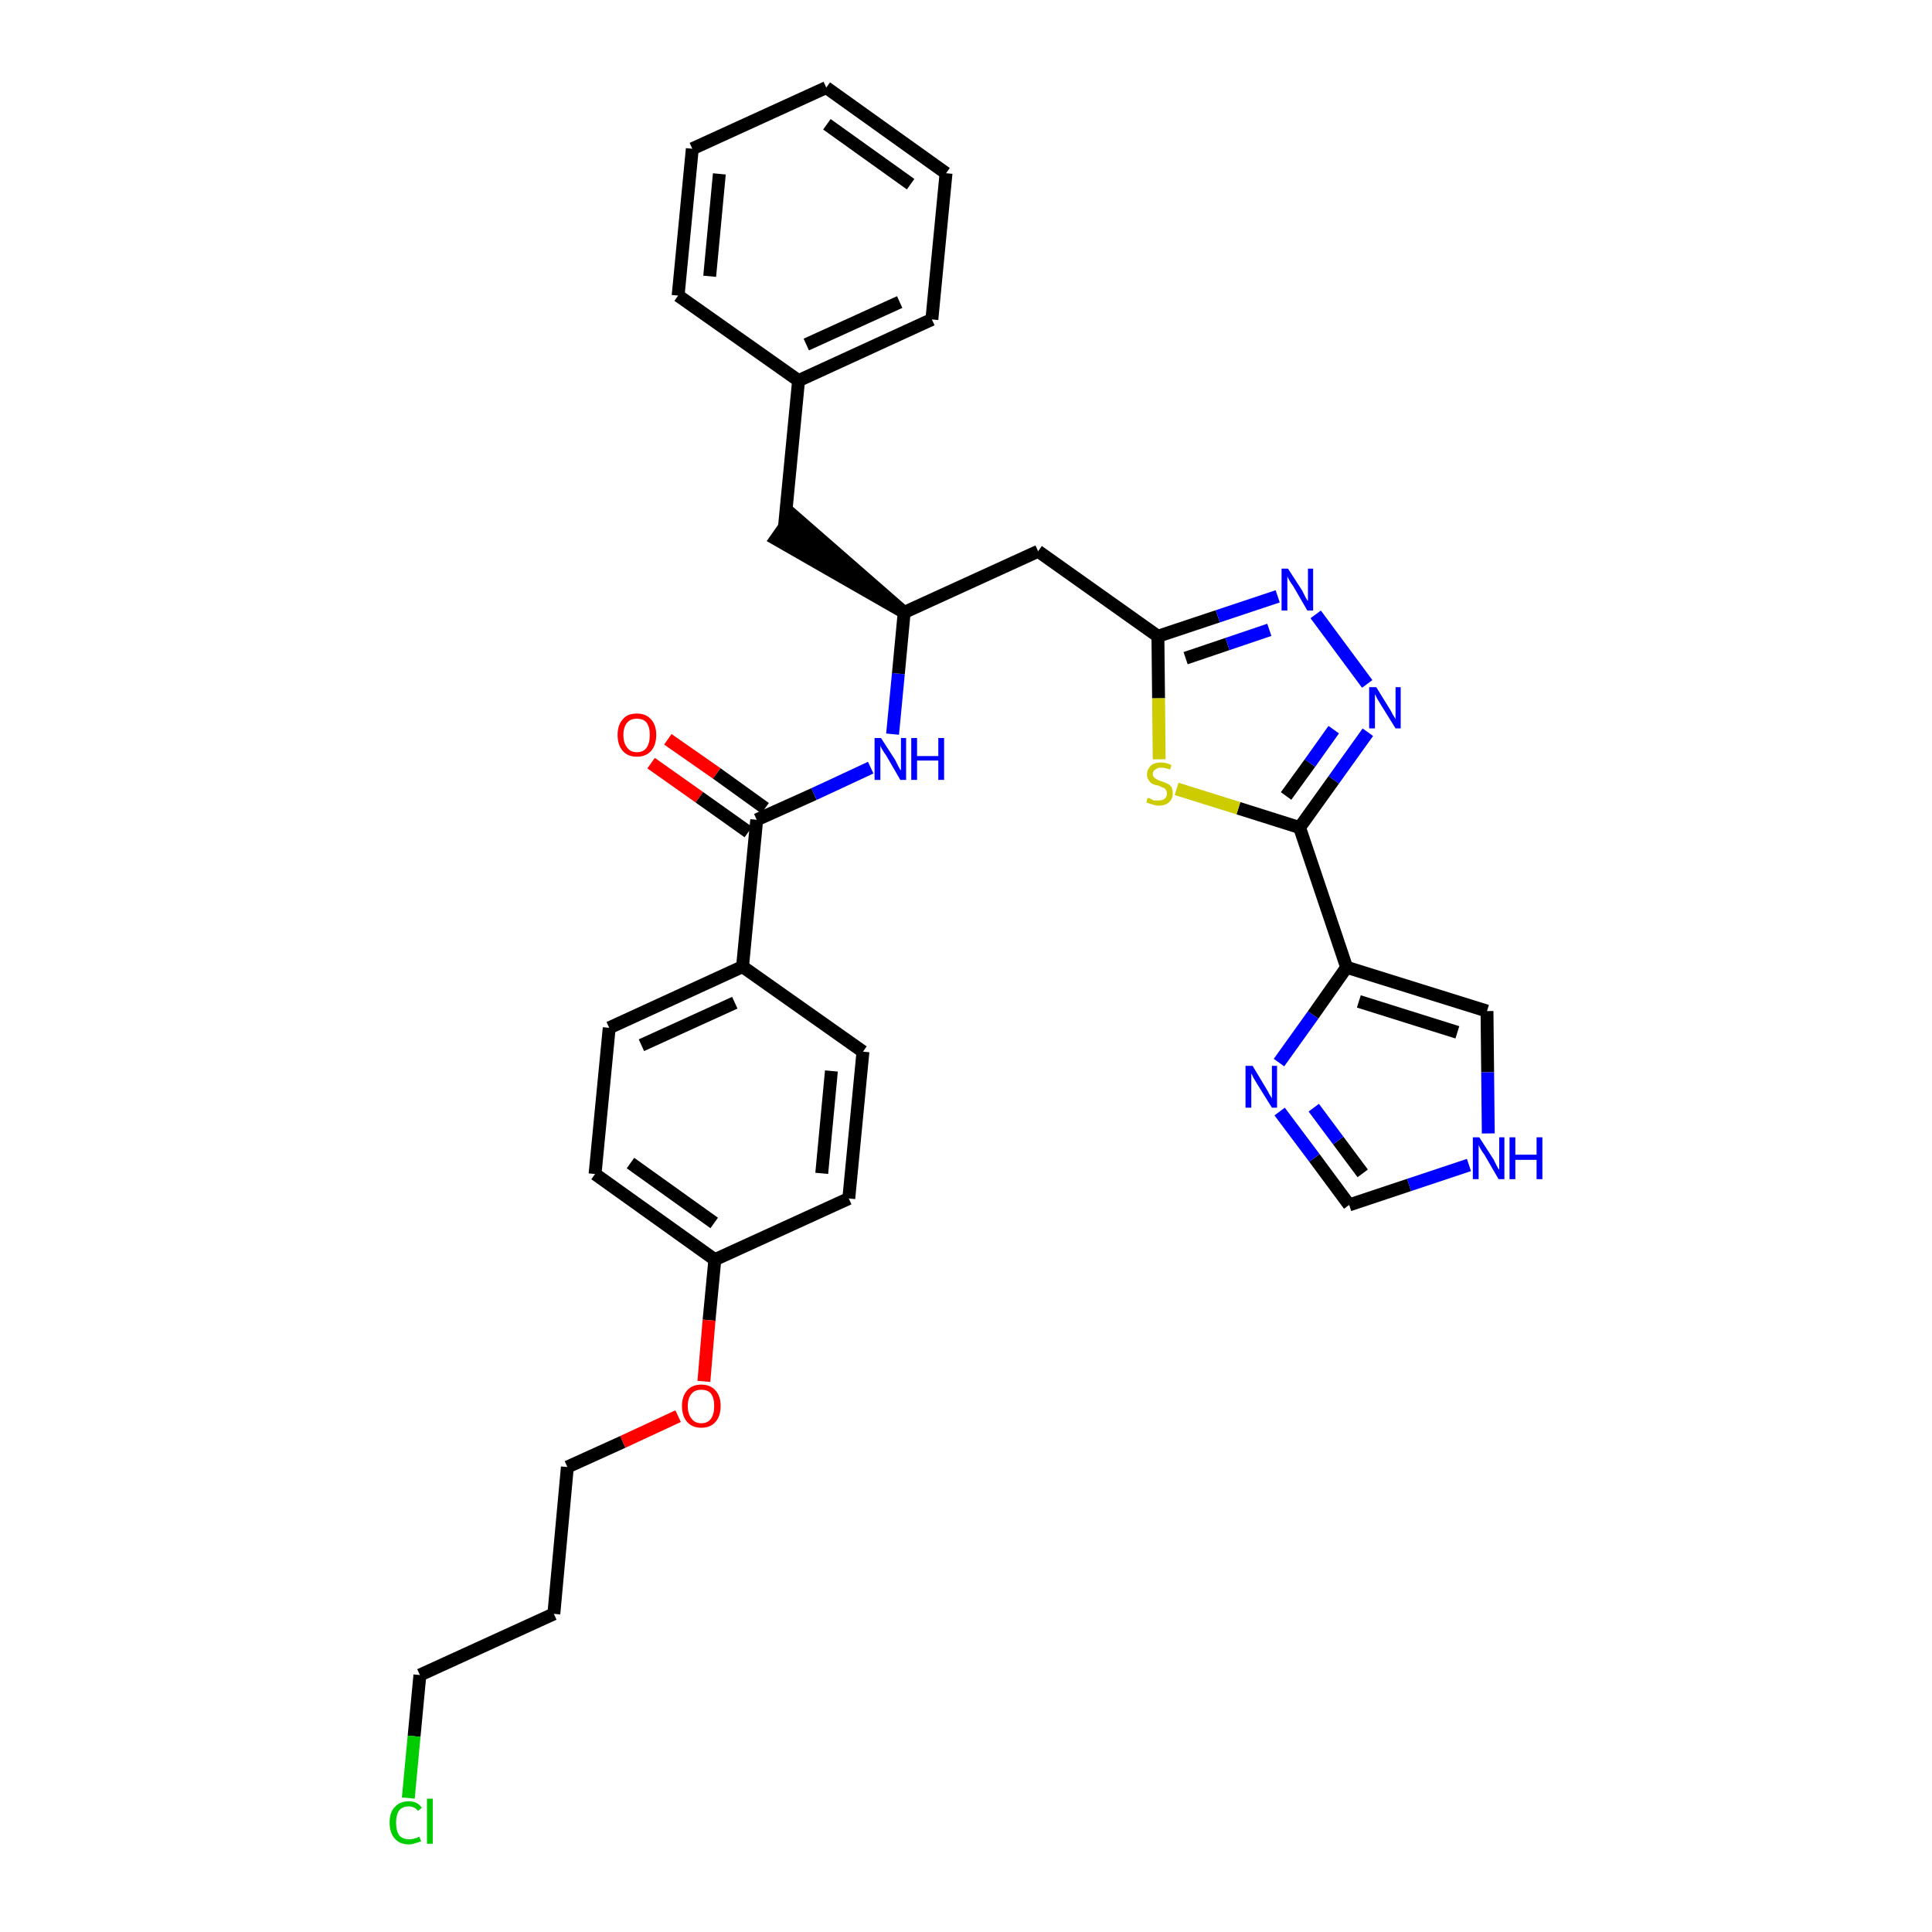 <?xml version='1.0' encoding='iso-8859-1'?>
<svg version='1.1' baseProfile='full'
              xmlns='http://www.w3.org/2000/svg'
                      xmlns:rdkit='http://www.rdkit.org/xml'
                      xmlns:xlink='http://www.w3.org/1999/xlink'
                  xml:space='preserve'
width='300px' height='300px' viewBox='0 0 300 300'>
<!-- END OF HEADER -->
<path class='bond-0 atom-0 atom-1' d='M 101.1,118.5 L 108.6,123.8' style='fill:none;fill-rule:evenodd;stroke:#FF0000;stroke-width:2.0px;stroke-linecap:butt;stroke-linejoin:miter;stroke-opacity:1' />
<path class='bond-0 atom-0 atom-1' d='M 108.6,123.8 L 116.2,129.2' style='fill:none;fill-rule:evenodd;stroke:#000000;stroke-width:2.0px;stroke-linecap:butt;stroke-linejoin:miter;stroke-opacity:1' />
<path class='bond-0 atom-0 atom-1' d='M 103.7,114.8 L 111.3,120.1' style='fill:none;fill-rule:evenodd;stroke:#FF0000;stroke-width:2.0px;stroke-linecap:butt;stroke-linejoin:miter;stroke-opacity:1' />
<path class='bond-0 atom-0 atom-1' d='M 111.3,120.1 L 118.8,125.5' style='fill:none;fill-rule:evenodd;stroke:#000000;stroke-width:2.0px;stroke-linecap:butt;stroke-linejoin:miter;stroke-opacity:1' />
<path class='bond-1 atom-1 atom-2' d='M 117.5,127.3 L 126.4,123.3' style='fill:none;fill-rule:evenodd;stroke:#000000;stroke-width:2.0px;stroke-linecap:butt;stroke-linejoin:miter;stroke-opacity:1' />
<path class='bond-1 atom-1 atom-2' d='M 126.4,123.3 L 135.2,119.2' style='fill:none;fill-rule:evenodd;stroke:#0000FF;stroke-width:2.0px;stroke-linecap:butt;stroke-linejoin:miter;stroke-opacity:1' />
<path class='bond-21 atom-1 atom-22' d='M 117.5,127.3 L 115.3,150.1' style='fill:none;fill-rule:evenodd;stroke:#000000;stroke-width:2.0px;stroke-linecap:butt;stroke-linejoin:miter;stroke-opacity:1' />
<path class='bond-2 atom-2 atom-3' d='M 138.6,114.0 L 139.5,104.6' style='fill:none;fill-rule:evenodd;stroke:#0000FF;stroke-width:2.0px;stroke-linecap:butt;stroke-linejoin:miter;stroke-opacity:1' />
<path class='bond-2 atom-2 atom-3' d='M 139.5,104.6 L 140.4,95.1' style='fill:none;fill-rule:evenodd;stroke:#000000;stroke-width:2.0px;stroke-linecap:butt;stroke-linejoin:miter;stroke-opacity:1' />
<path class='bond-3 atom-3 atom-4' d='M 140.4,95.1 L 123.1,80.0 L 120.5,83.7 Z' style='fill:#000000;fill-rule:evenodd;fill-opacity:1;stroke:#000000;stroke-width:2.0px;stroke-linecap:butt;stroke-linejoin:miter;stroke-opacity:1;' />
<path class='bond-10 atom-3 atom-11' d='M 140.4,95.1 L 161.2,85.6' style='fill:none;fill-rule:evenodd;stroke:#000000;stroke-width:2.0px;stroke-linecap:butt;stroke-linejoin:miter;stroke-opacity:1' />
<path class='bond-4 atom-4 atom-5' d='M 121.8,81.9 L 124.0,59.1' style='fill:none;fill-rule:evenodd;stroke:#000000;stroke-width:2.0px;stroke-linecap:butt;stroke-linejoin:miter;stroke-opacity:1' />
<path class='bond-5 atom-5 atom-6' d='M 124.0,59.1 L 144.7,49.6' style='fill:none;fill-rule:evenodd;stroke:#000000;stroke-width:2.0px;stroke-linecap:butt;stroke-linejoin:miter;stroke-opacity:1' />
<path class='bond-5 atom-5 atom-6' d='M 125.2,53.5 L 139.7,46.9' style='fill:none;fill-rule:evenodd;stroke:#000000;stroke-width:2.0px;stroke-linecap:butt;stroke-linejoin:miter;stroke-opacity:1' />
<path class='bond-32 atom-10 atom-5' d='M 105.3,45.9 L 124.0,59.1' style='fill:none;fill-rule:evenodd;stroke:#000000;stroke-width:2.0px;stroke-linecap:butt;stroke-linejoin:miter;stroke-opacity:1' />
<path class='bond-6 atom-6 atom-7' d='M 144.7,49.6 L 146.9,26.9' style='fill:none;fill-rule:evenodd;stroke:#000000;stroke-width:2.0px;stroke-linecap:butt;stroke-linejoin:miter;stroke-opacity:1' />
<path class='bond-7 atom-7 atom-8' d='M 146.9,26.9 L 128.3,13.6' style='fill:none;fill-rule:evenodd;stroke:#000000;stroke-width:2.0px;stroke-linecap:butt;stroke-linejoin:miter;stroke-opacity:1' />
<path class='bond-7 atom-7 atom-8' d='M 141.4,28.6 L 128.4,19.3' style='fill:none;fill-rule:evenodd;stroke:#000000;stroke-width:2.0px;stroke-linecap:butt;stroke-linejoin:miter;stroke-opacity:1' />
<path class='bond-8 atom-8 atom-9' d='M 128.3,13.6 L 107.5,23.1' style='fill:none;fill-rule:evenodd;stroke:#000000;stroke-width:2.0px;stroke-linecap:butt;stroke-linejoin:miter;stroke-opacity:1' />
<path class='bond-9 atom-9 atom-10' d='M 107.5,23.1 L 105.3,45.9' style='fill:none;fill-rule:evenodd;stroke:#000000;stroke-width:2.0px;stroke-linecap:butt;stroke-linejoin:miter;stroke-opacity:1' />
<path class='bond-9 atom-9 atom-10' d='M 111.7,27.0 L 110.2,42.9' style='fill:none;fill-rule:evenodd;stroke:#000000;stroke-width:2.0px;stroke-linecap:butt;stroke-linejoin:miter;stroke-opacity:1' />
<path class='bond-11 atom-11 atom-12' d='M 161.2,85.6 L 179.8,98.8' style='fill:none;fill-rule:evenodd;stroke:#000000;stroke-width:2.0px;stroke-linecap:butt;stroke-linejoin:miter;stroke-opacity:1' />
<path class='bond-12 atom-12 atom-13' d='M 179.8,98.8 L 189.1,95.7' style='fill:none;fill-rule:evenodd;stroke:#000000;stroke-width:2.0px;stroke-linecap:butt;stroke-linejoin:miter;stroke-opacity:1' />
<path class='bond-12 atom-12 atom-13' d='M 189.1,95.7 L 198.4,92.6' style='fill:none;fill-rule:evenodd;stroke:#0000FF;stroke-width:2.0px;stroke-linecap:butt;stroke-linejoin:miter;stroke-opacity:1' />
<path class='bond-12 atom-12 atom-13' d='M 184.1,102.2 L 190.6,100.0' style='fill:none;fill-rule:evenodd;stroke:#000000;stroke-width:2.0px;stroke-linecap:butt;stroke-linejoin:miter;stroke-opacity:1' />
<path class='bond-12 atom-12 atom-13' d='M 190.6,100.0 L 197.1,97.8' style='fill:none;fill-rule:evenodd;stroke:#0000FF;stroke-width:2.0px;stroke-linecap:butt;stroke-linejoin:miter;stroke-opacity:1' />
<path class='bond-33 atom-21 atom-12' d='M 180.0,117.9 L 179.9,108.4' style='fill:none;fill-rule:evenodd;stroke:#CCCC00;stroke-width:2.0px;stroke-linecap:butt;stroke-linejoin:miter;stroke-opacity:1' />
<path class='bond-33 atom-21 atom-12' d='M 179.9,108.4 L 179.8,98.8' style='fill:none;fill-rule:evenodd;stroke:#000000;stroke-width:2.0px;stroke-linecap:butt;stroke-linejoin:miter;stroke-opacity:1' />
<path class='bond-13 atom-13 atom-14' d='M 204.3,95.4 L 212.3,106.2' style='fill:none;fill-rule:evenodd;stroke:#0000FF;stroke-width:2.0px;stroke-linecap:butt;stroke-linejoin:miter;stroke-opacity:1' />
<path class='bond-14 atom-14 atom-15' d='M 212.4,113.7 L 207.1,121.1' style='fill:none;fill-rule:evenodd;stroke:#0000FF;stroke-width:2.0px;stroke-linecap:butt;stroke-linejoin:miter;stroke-opacity:1' />
<path class='bond-14 atom-14 atom-15' d='M 207.1,121.1 L 201.8,128.5' style='fill:none;fill-rule:evenodd;stroke:#000000;stroke-width:2.0px;stroke-linecap:butt;stroke-linejoin:miter;stroke-opacity:1' />
<path class='bond-14 atom-14 atom-15' d='M 207.1,113.3 L 203.4,118.5' style='fill:none;fill-rule:evenodd;stroke:#0000FF;stroke-width:2.0px;stroke-linecap:butt;stroke-linejoin:miter;stroke-opacity:1' />
<path class='bond-14 atom-14 atom-15' d='M 203.4,118.5 L 199.7,123.6' style='fill:none;fill-rule:evenodd;stroke:#000000;stroke-width:2.0px;stroke-linecap:butt;stroke-linejoin:miter;stroke-opacity:1' />
<path class='bond-15 atom-15 atom-16' d='M 201.8,128.5 L 209.1,150.2' style='fill:none;fill-rule:evenodd;stroke:#000000;stroke-width:2.0px;stroke-linecap:butt;stroke-linejoin:miter;stroke-opacity:1' />
<path class='bond-20 atom-15 atom-21' d='M 201.8,128.5 L 192.3,125.5' style='fill:none;fill-rule:evenodd;stroke:#000000;stroke-width:2.0px;stroke-linecap:butt;stroke-linejoin:miter;stroke-opacity:1' />
<path class='bond-20 atom-15 atom-21' d='M 192.3,125.5 L 182.7,122.5' style='fill:none;fill-rule:evenodd;stroke:#CCCC00;stroke-width:2.0px;stroke-linecap:butt;stroke-linejoin:miter;stroke-opacity:1' />
<path class='bond-16 atom-16 atom-17' d='M 209.1,150.2 L 230.9,157.0' style='fill:none;fill-rule:evenodd;stroke:#000000;stroke-width:2.0px;stroke-linecap:butt;stroke-linejoin:miter;stroke-opacity:1' />
<path class='bond-16 atom-16 atom-17' d='M 211.0,155.5 L 226.3,160.3' style='fill:none;fill-rule:evenodd;stroke:#000000;stroke-width:2.0px;stroke-linecap:butt;stroke-linejoin:miter;stroke-opacity:1' />
<path class='bond-35 atom-20 atom-16' d='M 198.6,165.0 L 203.9,157.6' style='fill:none;fill-rule:evenodd;stroke:#0000FF;stroke-width:2.0px;stroke-linecap:butt;stroke-linejoin:miter;stroke-opacity:1' />
<path class='bond-35 atom-20 atom-16' d='M 203.9,157.6 L 209.1,150.2' style='fill:none;fill-rule:evenodd;stroke:#000000;stroke-width:2.0px;stroke-linecap:butt;stroke-linejoin:miter;stroke-opacity:1' />
<path class='bond-17 atom-17 atom-18' d='M 230.9,157.0 L 231.0,166.5' style='fill:none;fill-rule:evenodd;stroke:#000000;stroke-width:2.0px;stroke-linecap:butt;stroke-linejoin:miter;stroke-opacity:1' />
<path class='bond-17 atom-17 atom-18' d='M 231.0,166.5 L 231.1,176.0' style='fill:none;fill-rule:evenodd;stroke:#0000FF;stroke-width:2.0px;stroke-linecap:butt;stroke-linejoin:miter;stroke-opacity:1' />
<path class='bond-18 atom-18 atom-19' d='M 228.1,180.9 L 218.8,184.0' style='fill:none;fill-rule:evenodd;stroke:#0000FF;stroke-width:2.0px;stroke-linecap:butt;stroke-linejoin:miter;stroke-opacity:1' />
<path class='bond-18 atom-18 atom-19' d='M 218.8,184.0 L 209.5,187.1' style='fill:none;fill-rule:evenodd;stroke:#000000;stroke-width:2.0px;stroke-linecap:butt;stroke-linejoin:miter;stroke-opacity:1' />
<path class='bond-19 atom-19 atom-20' d='M 209.5,187.1 L 204.1,179.8' style='fill:none;fill-rule:evenodd;stroke:#000000;stroke-width:2.0px;stroke-linecap:butt;stroke-linejoin:miter;stroke-opacity:1' />
<path class='bond-19 atom-19 atom-20' d='M 204.1,179.8 L 198.7,172.6' style='fill:none;fill-rule:evenodd;stroke:#0000FF;stroke-width:2.0px;stroke-linecap:butt;stroke-linejoin:miter;stroke-opacity:1' />
<path class='bond-19 atom-19 atom-20' d='M 211.6,182.2 L 207.8,177.1' style='fill:none;fill-rule:evenodd;stroke:#000000;stroke-width:2.0px;stroke-linecap:butt;stroke-linejoin:miter;stroke-opacity:1' />
<path class='bond-19 atom-19 atom-20' d='M 207.8,177.1 L 204.0,172.0' style='fill:none;fill-rule:evenodd;stroke:#0000FF;stroke-width:2.0px;stroke-linecap:butt;stroke-linejoin:miter;stroke-opacity:1' />
<path class='bond-22 atom-22 atom-23' d='M 115.3,150.1 L 94.6,159.6' style='fill:none;fill-rule:evenodd;stroke:#000000;stroke-width:2.0px;stroke-linecap:butt;stroke-linejoin:miter;stroke-opacity:1' />
<path class='bond-22 atom-22 atom-23' d='M 114.1,155.7 L 99.6,162.3' style='fill:none;fill-rule:evenodd;stroke:#000000;stroke-width:2.0px;stroke-linecap:butt;stroke-linejoin:miter;stroke-opacity:1' />
<path class='bond-34 atom-32 atom-22' d='M 134.0,163.3 L 115.3,150.1' style='fill:none;fill-rule:evenodd;stroke:#000000;stroke-width:2.0px;stroke-linecap:butt;stroke-linejoin:miter;stroke-opacity:1' />
<path class='bond-23 atom-23 atom-24' d='M 94.6,159.6 L 92.4,182.3' style='fill:none;fill-rule:evenodd;stroke:#000000;stroke-width:2.0px;stroke-linecap:butt;stroke-linejoin:miter;stroke-opacity:1' />
<path class='bond-24 atom-24 atom-25' d='M 92.4,182.3 L 111.0,195.6' style='fill:none;fill-rule:evenodd;stroke:#000000;stroke-width:2.0px;stroke-linecap:butt;stroke-linejoin:miter;stroke-opacity:1' />
<path class='bond-24 atom-24 atom-25' d='M 97.9,180.6 L 110.9,189.9' style='fill:none;fill-rule:evenodd;stroke:#000000;stroke-width:2.0px;stroke-linecap:butt;stroke-linejoin:miter;stroke-opacity:1' />
<path class='bond-25 atom-25 atom-26' d='M 111.0,195.6 L 110.1,205.0' style='fill:none;fill-rule:evenodd;stroke:#000000;stroke-width:2.0px;stroke-linecap:butt;stroke-linejoin:miter;stroke-opacity:1' />
<path class='bond-25 atom-25 atom-26' d='M 110.1,205.0 L 109.3,214.5' style='fill:none;fill-rule:evenodd;stroke:#FF0000;stroke-width:2.0px;stroke-linecap:butt;stroke-linejoin:miter;stroke-opacity:1' />
<path class='bond-30 atom-25 atom-31' d='M 111.0,195.6 L 131.8,186.1' style='fill:none;fill-rule:evenodd;stroke:#000000;stroke-width:2.0px;stroke-linecap:butt;stroke-linejoin:miter;stroke-opacity:1' />
<path class='bond-26 atom-26 atom-27' d='M 105.3,219.9 L 96.7,223.9' style='fill:none;fill-rule:evenodd;stroke:#FF0000;stroke-width:2.0px;stroke-linecap:butt;stroke-linejoin:miter;stroke-opacity:1' />
<path class='bond-26 atom-26 atom-27' d='M 96.7,223.9 L 88.1,227.8' style='fill:none;fill-rule:evenodd;stroke:#000000;stroke-width:2.0px;stroke-linecap:butt;stroke-linejoin:miter;stroke-opacity:1' />
<path class='bond-27 atom-27 atom-28' d='M 88.1,227.8 L 86.0,250.6' style='fill:none;fill-rule:evenodd;stroke:#000000;stroke-width:2.0px;stroke-linecap:butt;stroke-linejoin:miter;stroke-opacity:1' />
<path class='bond-28 atom-28 atom-29' d='M 86.0,250.6 L 65.2,260.1' style='fill:none;fill-rule:evenodd;stroke:#000000;stroke-width:2.0px;stroke-linecap:butt;stroke-linejoin:miter;stroke-opacity:1' />
<path class='bond-29 atom-29 atom-30' d='M 65.2,260.1 L 64.3,269.6' style='fill:none;fill-rule:evenodd;stroke:#000000;stroke-width:2.0px;stroke-linecap:butt;stroke-linejoin:miter;stroke-opacity:1' />
<path class='bond-29 atom-29 atom-30' d='M 64.3,269.6 L 63.4,279.2' style='fill:none;fill-rule:evenodd;stroke:#00CC00;stroke-width:2.0px;stroke-linecap:butt;stroke-linejoin:miter;stroke-opacity:1' />
<path class='bond-31 atom-31 atom-32' d='M 131.8,186.1 L 134.0,163.3' style='fill:none;fill-rule:evenodd;stroke:#000000;stroke-width:2.0px;stroke-linecap:butt;stroke-linejoin:miter;stroke-opacity:1' />
<path class='bond-31 atom-31 atom-32' d='M 127.6,182.2 L 129.1,166.3' style='fill:none;fill-rule:evenodd;stroke:#000000;stroke-width:2.0px;stroke-linecap:butt;stroke-linejoin:miter;stroke-opacity:1' />
<path  class='atom-0' d='M 95.9 114.1
Q 95.9 112.6, 96.7 111.7
Q 97.4 110.8, 98.9 110.8
Q 100.3 110.8, 101.1 111.7
Q 101.9 112.6, 101.9 114.1
Q 101.9 115.7, 101.1 116.6
Q 100.3 117.5, 98.9 117.5
Q 97.5 117.5, 96.7 116.6
Q 95.9 115.7, 95.9 114.1
M 98.9 116.8
Q 99.9 116.8, 100.4 116.1
Q 100.9 115.4, 100.9 114.1
Q 100.9 112.9, 100.4 112.2
Q 99.9 111.6, 98.9 111.6
Q 97.9 111.6, 97.4 112.2
Q 96.8 112.9, 96.8 114.1
Q 96.8 115.4, 97.4 116.1
Q 97.9 116.8, 98.9 116.8
' fill='#FF0000'/>
<path  class='atom-2' d='M 136.8 114.6
L 139.0 118.0
Q 139.2 118.4, 139.5 119.0
Q 139.8 119.6, 139.9 119.6
L 139.9 114.6
L 140.7 114.6
L 140.7 121.1
L 139.8 121.1
L 137.6 117.3
Q 137.3 116.9, 137.0 116.4
Q 136.7 115.9, 136.7 115.7
L 136.7 121.1
L 135.8 121.1
L 135.8 114.6
L 136.8 114.6
' fill='#0000FF'/>
<path  class='atom-2' d='M 141.5 114.6
L 142.4 114.6
L 142.4 117.4
L 145.7 117.4
L 145.7 114.6
L 146.6 114.6
L 146.6 121.1
L 145.7 121.1
L 145.7 118.1
L 142.4 118.1
L 142.4 121.1
L 141.5 121.1
L 141.5 114.6
' fill='#0000FF'/>
<path  class='atom-13' d='M 200.0 88.3
L 202.2 91.7
Q 202.4 92.1, 202.7 92.7
Q 203.0 93.3, 203.1 93.3
L 203.1 88.3
L 203.9 88.3
L 203.9 94.8
L 203.0 94.8
L 200.8 91.0
Q 200.5 90.6, 200.2 90.1
Q 199.9 89.6, 199.9 89.4
L 199.9 94.8
L 199.0 94.8
L 199.0 88.3
L 200.0 88.3
' fill='#0000FF'/>
<path  class='atom-14' d='M 213.7 106.7
L 215.8 110.1
Q 216.0 110.4, 216.3 111.0
Q 216.7 111.6, 216.7 111.7
L 216.7 106.7
L 217.5 106.7
L 217.5 113.1
L 216.7 113.1
L 214.4 109.4
Q 214.1 108.9, 213.8 108.4
Q 213.6 107.9, 213.5 107.8
L 213.5 113.1
L 212.6 113.1
L 212.6 106.7
L 213.7 106.7
' fill='#0000FF'/>
<path  class='atom-18' d='M 229.7 176.6
L 231.9 180.0
Q 232.1 180.4, 232.4 181.0
Q 232.7 181.6, 232.8 181.6
L 232.8 176.6
L 233.6 176.6
L 233.6 183.1
L 232.7 183.1
L 230.5 179.3
Q 230.2 178.9, 229.9 178.4
Q 229.6 177.9, 229.6 177.7
L 229.6 183.1
L 228.7 183.1
L 228.7 176.6
L 229.7 176.6
' fill='#0000FF'/>
<path  class='atom-18' d='M 234.4 176.6
L 235.3 176.6
L 235.3 179.3
L 238.6 179.3
L 238.6 176.6
L 239.5 176.6
L 239.5 183.1
L 238.6 183.1
L 238.6 180.1
L 235.3 180.1
L 235.3 183.1
L 234.4 183.1
L 234.4 176.6
' fill='#0000FF'/>
<path  class='atom-20' d='M 194.5 165.5
L 196.6 169.0
Q 196.8 169.3, 197.1 169.9
Q 197.5 170.5, 197.5 170.6
L 197.5 165.5
L 198.3 165.5
L 198.3 172.0
L 197.5 172.0
L 195.2 168.3
Q 194.9 167.8, 194.6 167.3
Q 194.4 166.8, 194.3 166.7
L 194.3 172.0
L 193.4 172.0
L 193.4 165.5
L 194.5 165.5
' fill='#0000FF'/>
<path  class='atom-21' d='M 178.2 123.9
Q 178.3 123.9, 178.6 124.0
Q 178.9 124.2, 179.2 124.3
Q 179.6 124.3, 179.9 124.3
Q 180.5 124.3, 180.9 124.0
Q 181.2 123.7, 181.2 123.2
Q 181.2 122.9, 181.0 122.6
Q 180.9 122.4, 180.6 122.3
Q 180.3 122.2, 179.9 122.0
Q 179.3 121.9, 178.9 121.7
Q 178.6 121.5, 178.4 121.2
Q 178.1 120.8, 178.1 120.3
Q 178.1 119.5, 178.7 118.9
Q 179.2 118.4, 180.3 118.4
Q 181.1 118.4, 181.9 118.8
L 181.7 119.5
Q 180.9 119.2, 180.3 119.2
Q 179.7 119.2, 179.4 119.5
Q 179.0 119.7, 179.0 120.2
Q 179.0 120.5, 179.2 120.7
Q 179.4 120.9, 179.6 121.0
Q 179.9 121.2, 180.3 121.3
Q 180.9 121.5, 181.3 121.7
Q 181.6 121.8, 181.9 122.2
Q 182.1 122.6, 182.1 123.2
Q 182.1 124.1, 181.5 124.6
Q 180.9 125.1, 179.9 125.1
Q 179.4 125.1, 178.9 124.9
Q 178.5 124.8, 178.0 124.6
L 178.2 123.9
' fill='#CCCC00'/>
<path  class='atom-26' d='M 105.9 218.3
Q 105.9 216.8, 106.7 215.9
Q 107.5 215.0, 108.9 215.0
Q 110.3 215.0, 111.1 215.9
Q 111.9 216.8, 111.9 218.3
Q 111.9 219.9, 111.1 220.8
Q 110.3 221.7, 108.9 221.7
Q 107.5 221.7, 106.7 220.8
Q 105.9 219.9, 105.9 218.3
M 108.9 221.0
Q 109.9 221.0, 110.4 220.3
Q 110.9 219.6, 110.9 218.3
Q 110.9 217.1, 110.4 216.4
Q 109.9 215.8, 108.9 215.8
Q 107.9 215.8, 107.4 216.4
Q 106.8 217.1, 106.8 218.3
Q 106.8 219.6, 107.4 220.3
Q 107.9 221.0, 108.9 221.0
' fill='#FF0000'/>
<path  class='atom-30' d='M 60.5 283.0
Q 60.5 281.4, 61.3 280.6
Q 62.1 279.7, 63.5 279.7
Q 64.8 279.7, 65.5 280.7
L 64.9 281.2
Q 64.4 280.5, 63.5 280.5
Q 62.5 280.5, 62.0 281.1
Q 61.5 281.8, 61.5 283.0
Q 61.5 284.3, 62.0 285.0
Q 62.5 285.6, 63.6 285.6
Q 64.3 285.6, 65.1 285.2
L 65.4 285.9
Q 65.0 286.1, 64.5 286.2
Q 64.0 286.4, 63.5 286.4
Q 62.1 286.4, 61.3 285.5
Q 60.5 284.6, 60.5 283.0
' fill='#00CC00'/>
<path  class='atom-30' d='M 66.3 279.3
L 67.2 279.3
L 67.2 286.3
L 66.3 286.3
L 66.3 279.3
' fill='#00CC00'/>
</svg>
